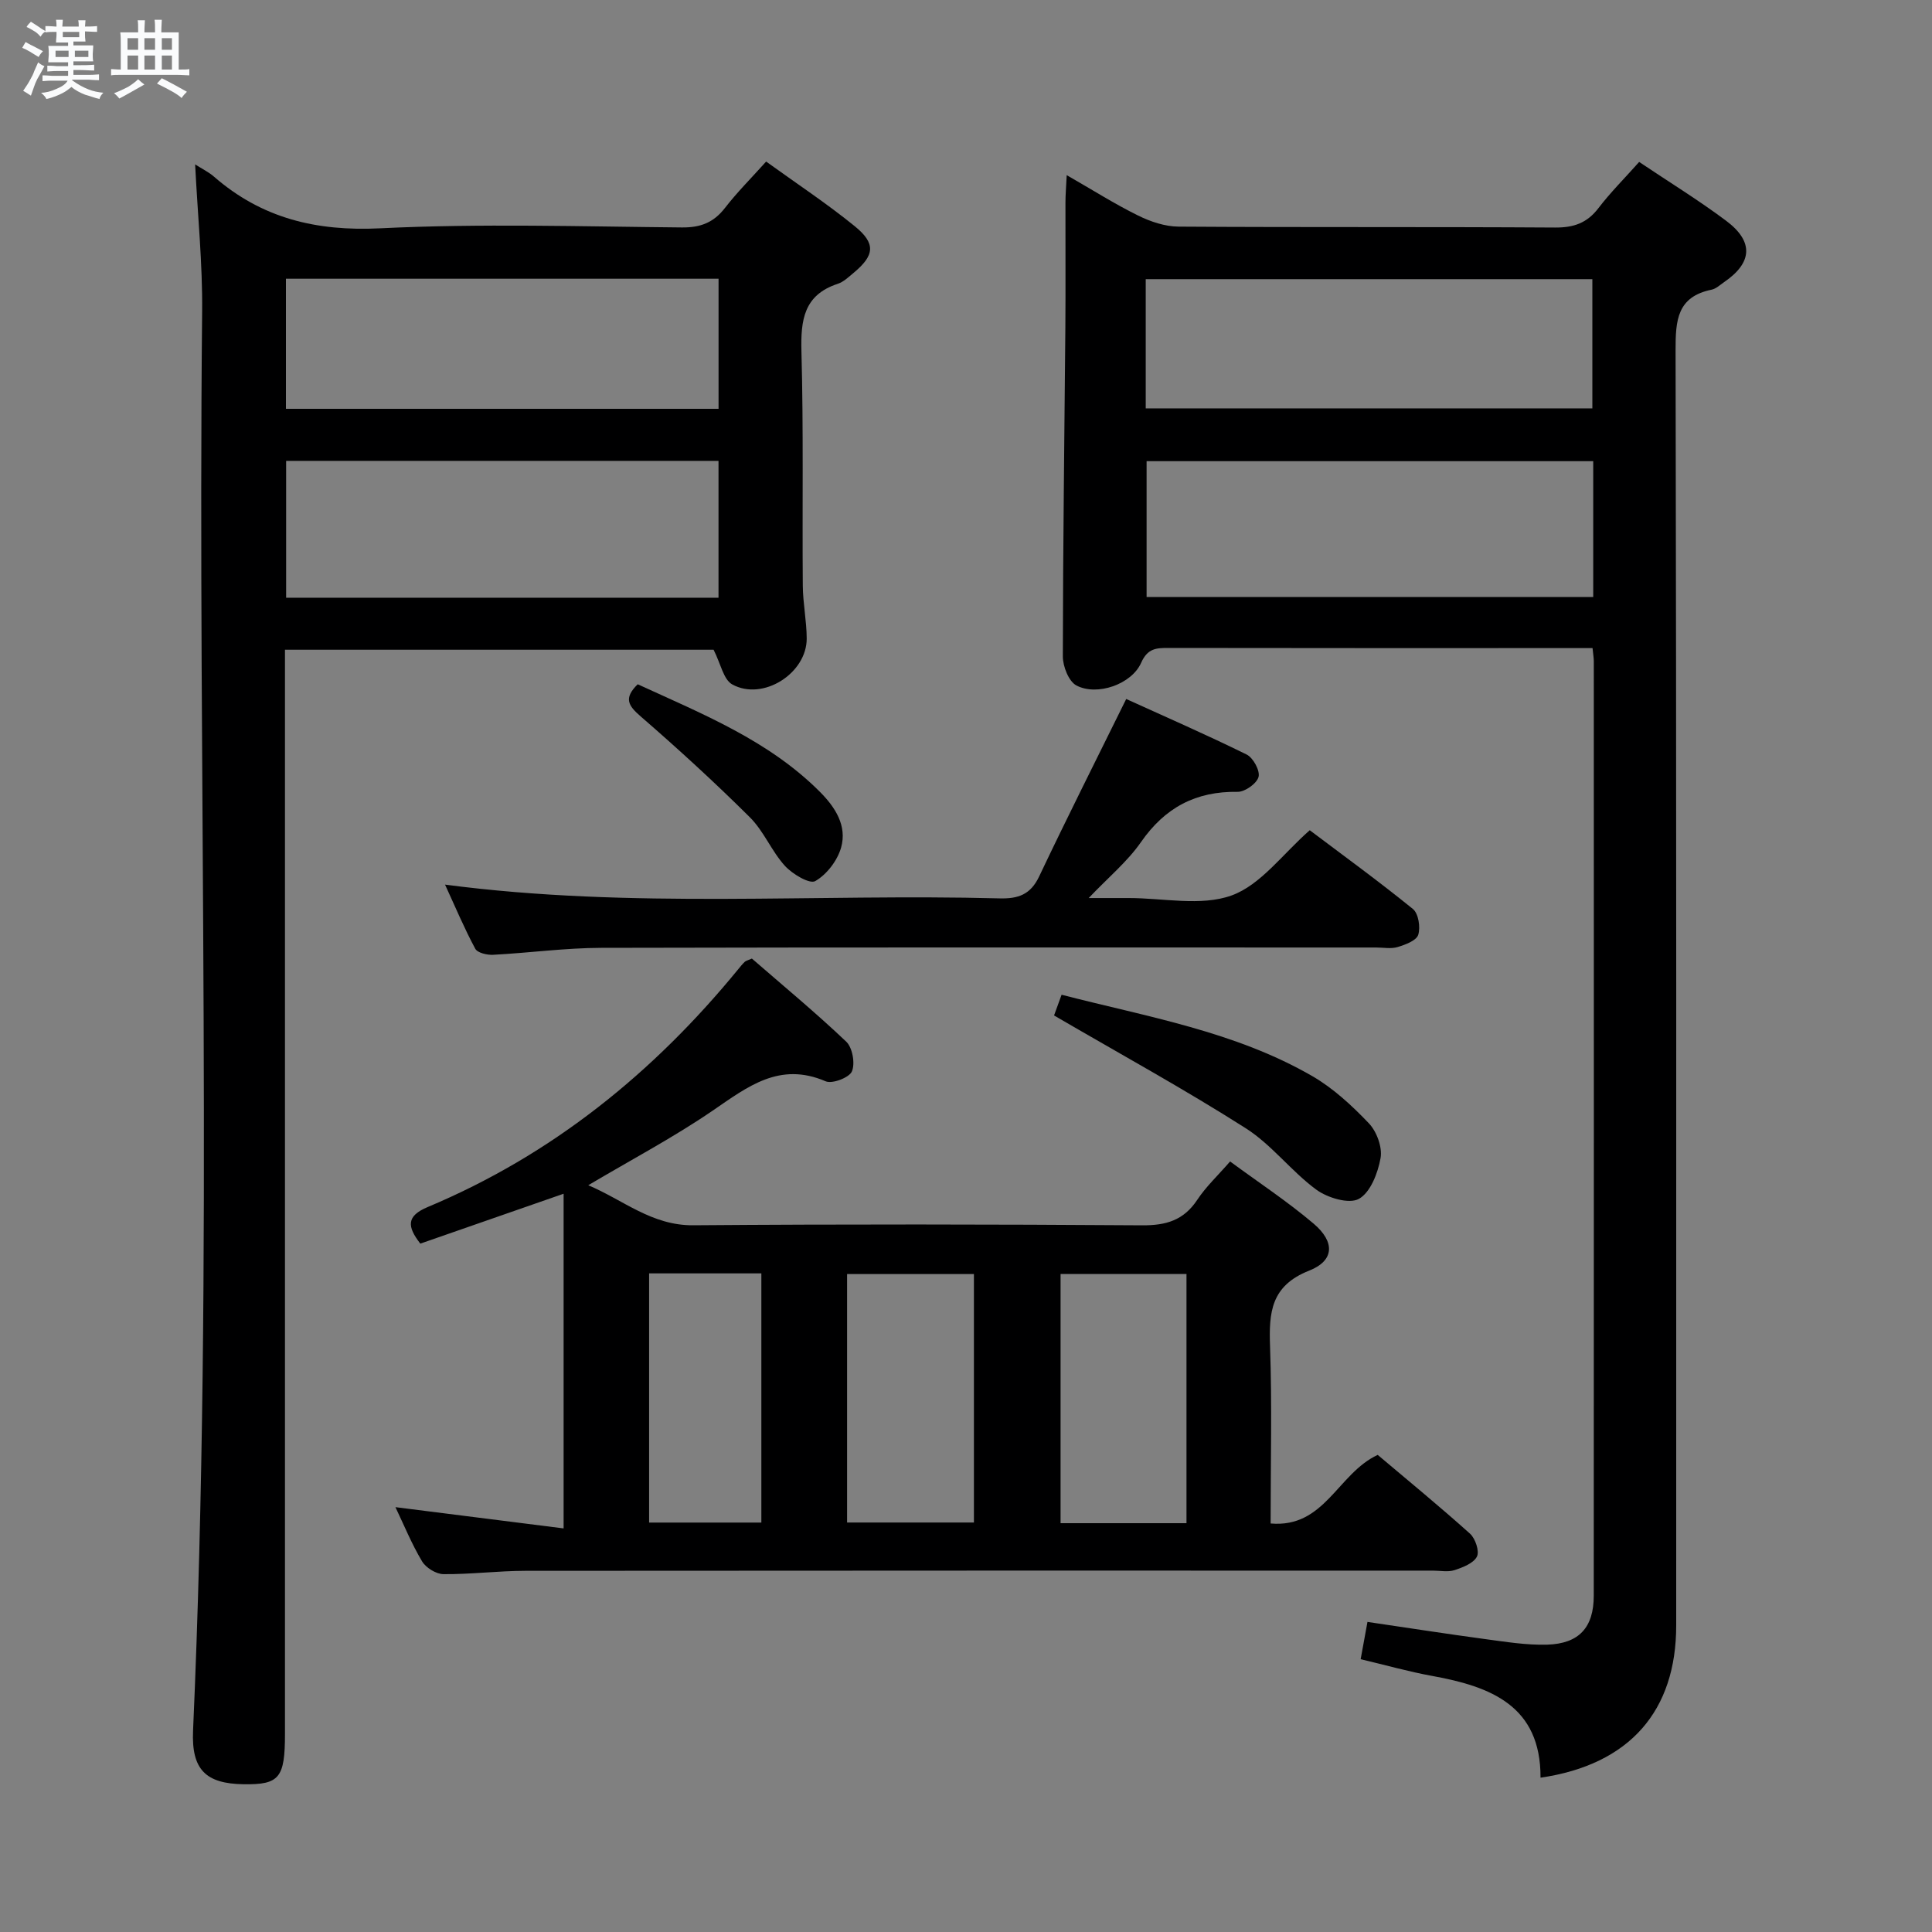 <svg enable-background="new 0 0 400 400" viewBox="0 0 400 400" xmlns="http://www.w3.org/2000/svg"><rect x="0" y="0" width="400" height="400" fill="#808080" stroke="none"/><path d="m6.8 9.5c.6.3 1.3.7 2.1 1.1-.4.4-.7.8-.9 1.2-.7-.4-1.3-.8-1.8-1.1s-1.1-.6-1.6-.8c.2-.4.5-.8.7-1.2.4.2.8.5 1.5.8zm.9 6.9c-.3.6-.5 1.1-.7 1.7s-.4 1.1-.6 1.7c-.6-.4-1.1-.7-1.6-1 .7-1 1.2-1.8 1.5-2.4.3-.5.6-1.1.8-1.7.3-.6.5-1.2.8-1.8.3.3.8.6 1.3.8-.7 1.3-1.2 2.2-1.5 2.7zm.1-11c.4.3 1 .7 1.7 1.1-.5.2-.8.6-1.1 1.1-.5-.6-1-1-1.4-1.2s-.9-.6-1.5-.8c.2-.4.5-.7.9-1.1.5.3.9.6 1.4.9zm10.5 13.1c1 .4 2 .6 3.1.7-.4.4-.7.8-.8 1.3-.9-.2-1.9-.6-3-.9-1-.4-2-.9-2.8-1.6-.5.4-1.1.9-1.9 1.3s-1.9.9-3.3 1.2c-.1-.3-.5-.8-1.1-1.3 1 0 2.1-.3 3.2-.8 1.2-.5 1.9-1 2.3-1.7h-3.2c-.4 0-1 0-2 .1v-1.2c1 0 1.7.1 2 .1h3.3v-1h-2.3c-.2 0-.9 0-2 .1v-1.2c1.2 0 1.9.1 2 .1h2.3v-.8h-4.1c0-.7.1-1.2.1-1.6 0-.5 0-1.1-.1-1.8h4.1v-.7h-2.5c0-.6.1-1.1.1-1.6v-.6h-.5c-.4 0-1 0-1.8.1v-1.3c1.2 0 1.9.1 2.1.1h.2c0-.3 0-.8-.1-1.4h1.4c0 .6-.1 1-.1 1.4h3.4c0-.4 0-.8-.1-1.3h1.5c0 .4-.1.9-.1 1.3.7 0 1.5 0 2.5-.1v1.2c-1 0-1.8-.1-2.5-.1v.6c0 .3 0 .8.1 1.5h-2.5v.8h4.1c0 .7-.1 1.3-.1 1.8s0 1 .1 1.5h-4.1v.8h1.4c.8 0 1.8 0 2.9-.1v1.2c-1 0-1.9-.1-2.8-.1h-1.5v1h3.2c.3 0 1 0 2.1-.1v1.2c-1.1 0-1.8-.1-2.1-.1h-3.4l-.1.1c1.4 1 2.4 1.5 3.4 1.9zm-4.1-6.7v-1.3h-2.7v1.3zm2.2-4.1v-1.1h-3.4v1.1zm1.9 4.1v-1.3h-2.8v1.3z" fill="#fafbfc"/><path d="m37 6.7v2.3 5.4c1 0 1.8 0 2.2-.1v1.3c-.6 0-1.5-.1-2.5-.1h-11.9c-.7 0-1.3 0-1.8.1v-1.3c.5 0 1.1.1 2 .1v-5.2c0-1 0-1.8-.1-2.5h3.7c0-1.3 0-2.1-.1-2.5h1.5c0 .4-.1 1.3-.1 2.5h2.2c0-1.2 0-2.1-.1-2.6h1.5c0 .4-.1 1.3-.1 2.6zm-12.3 13.7c-.3-.4-.7-.8-1.1-1.1 1.1-.4 2.1-.9 2.9-1.3.8-.5 1.5-1 2.1-1.6.4.4.9.8 1.3 1.1-2.5 1.4-4.2 2.4-5.2 2.9zm3.9-10.1v-2.4h-2.2v2.4zm0 4.1v-2.9h-2.2v2.9zm3.5-4.1v-2.4h-2.2v2.4zm0 4.1v-2.9h-2.2v2.9zm.4 2.9 1-1.1c.6.3 1.4.7 2.5 1.3s2 1.1 2.7 1.5c-.4.4-.8.8-1.1 1.3-.8-.8-2.5-1.7-5.1-3zm3.1-7v-2.4h-2.1v2.4zm0 4.1v-2.9h-2.1v2.9z" fill="#fafbfc"/><g fill="#000001"><path d="m318.95 368.05c.06-14.87-10.27-18.86-22.39-21.06-4.86-.88-9.64-2.24-14.85-3.47.47-2.56.9-4.93 1.41-7.72 8.32 1.22 16.31 2.47 24.32 3.55 4.27.57 8.6 1.28 12.87 1.16 6.63-.2 9.66-3.57 9.66-10.14.03-64.49.02-128.97.01-193.46 0-.66-.12-1.31-.26-2.73-1.59 0-3.18 0-4.77 0-27.66 0-55.32.02-82.98-.03-2.58-.01-4.38.07-5.71 3.08-1.97 4.44-9.12 6.94-13.4 4.69-1.59-.84-2.81-3.94-2.81-6.01.02-22.64.33-45.29.52-67.93.07-8.66 0-17.33.02-25.99 0-1.61.14-3.21.26-5.73 5.36 3.07 9.94 5.98 14.77 8.36 2.57 1.27 5.57 2.28 8.39 2.3 25.99.17 51.99.02 77.98.19 3.85.02 6.6-.94 8.95-4.02 2.51-3.28 5.46-6.22 8.43-9.56 6.21 4.17 12.31 7.91 18.01 12.18 5.77 4.32 5.44 8.7-.45 12.72-.82.56-1.63 1.35-2.55 1.54-7.17 1.47-7.48 6.35-7.47 12.55.19 87.98.13 175.96.13 263.94.03 17.79-9.65 28.9-28.09 31.59zm10.91-272.57c-31.19 0-61.87 0-92.47 0v28.13h92.47c0-9.53 0-18.67 0-28.13zm-92.65-10.93h92.47c0-8.95 0-17.82 0-26.75-30.99 0-61.65 0-92.47 0z"/><path d="m40.4 34.04c1.46.93 2.81 1.58 3.91 2.54 9.91 8.62 21.17 11.34 34.39 10.69 20.78-1.02 41.65-.37 62.47-.18 3.86.04 6.57-1 8.92-4.03 2.53-3.27 5.48-6.21 8.53-9.61 6.3 4.55 12.56 8.68 18.34 13.38 4.43 3.6 4.12 6.04-.24 9.67-1.02.85-2.06 1.86-3.27 2.26-7.04 2.31-7.69 7.51-7.52 14.01.44 16.15.15 32.32.28 48.48.03 3.65.79 7.29.81 10.93.04 7.22-9.07 13.03-15.42 9.52-1.82-1.01-2.38-4.28-3.86-7.18-28.75 0-58.46 0-88.74 0v6 218.45c0 9.14-1.15 10.54-8.54 10.44-7.86-.11-10.84-3.02-10.49-11.07 4.32-97.91.9-195.87 1.88-293.8.1-9.94-.92-19.9-1.45-30.5zm108.36 61.38c-30.11 0-59.78 0-89.52 0v28.33h89.52c0-9.49 0-18.73 0-28.33zm-89.56-10.78h89.57c0-9.12 0-17.89 0-26.93-29.94 0-59.65 0-89.57 0z"/><path d="m254.68 240.47c5.92 4.36 11.89 8.29 17.3 12.88 4.44 3.77 4.31 7.65-.93 9.72-7.93 3.13-8.35 8.65-8.1 15.68.42 11.97.12 23.97.12 36.67 11.22.99 13.87-10.36 22.17-14.2 6.06 5.12 12.71 10.57 19.11 16.31 1.11 1 1.99 3.65 1.43 4.75-.7 1.38-2.91 2.23-4.64 2.8-1.36.44-2.97.1-4.47.1-62.64 0-125.28-.02-187.92.04-5.64.01-11.29.74-16.93.69-1.52-.01-3.63-1.31-4.43-2.64-2.18-3.65-3.8-7.64-5.52-11.23 11.58 1.46 22.96 2.9 34.82 4.4 0-23.88 0-46.43 0-69.29-9.93 3.46-19.75 6.88-29.67 10.33-2.7-3.5-2.97-5.69 1.54-7.58 25.73-10.79 46.75-27.79 64.32-49.28.42-.51.84-1.04 1.32-1.49.22-.21.59-.28 1.47-.67 6.41 5.57 13.18 11.17 19.53 17.2 1.3 1.24 1.88 4.51 1.18 6.16-.55 1.29-4.07 2.64-5.44 2.05-9.56-4.11-16.16 1.13-23.38 6.07-8.06 5.51-16.74 10.1-25.77 15.45 7.24 3.04 13.13 8.36 21.74 8.29 30.99-.24 61.97-.2 92.96.01 4.94.03 8.57-1.04 11.37-5.25 1.8-2.73 4.26-5.03 6.82-7.97zm-53.04 74.75c0-17.34 0-34.37 0-51.44-8.92 0-17.49 0-26.26 0v51.44zm44.01.14c0-17.48 0-34.51 0-51.59-8.92 0-17.48 0-26.07 0v51.59zm-111.26-51.72v51.59h23.24c0-17.37 0-34.39 0-51.59-7.79 0-15.22 0-23.24 0z"/><path d="m92.14 183.15c38.61 5.08 76.75 1.84 114.8 2.85 3.9.1 6.43-.79 8.21-4.55 5.75-12.12 11.79-24.1 18.02-36.73 7.91 3.6 16.52 7.35 24.94 11.5 1.35.67 2.8 3.34 2.46 4.63-.36 1.36-2.81 3.11-4.32 3.09-8.66-.14-15.04 3.25-20.01 10.39-2.81 4.05-6.76 7.31-10.84 11.6h6.26 2c7.16-.01 14.97 1.75 21.31-.53 6.05-2.18 10.58-8.58 16.2-13.51 6.95 5.24 14.31 10.58 21.36 16.31 1.15.93 1.59 3.78 1.1 5.34-.38 1.2-2.66 2.05-4.25 2.53-1.37.42-2.97.1-4.47.1-53.48 0-106.97-.06-160.45.07-7.46.02-14.91 1.05-22.37 1.44-1.24.07-3.23-.4-3.69-1.25-2.25-4.17-4.09-8.57-6.26-13.28z"/><path d="m218.23 210.24c.19-.53.8-2.19 1.56-4.29 17.8 4.6 35.88 7.59 51.89 16.84 4.36 2.52 8.23 6.11 11.73 9.78 1.63 1.71 2.82 4.96 2.42 7.2-.55 3.1-2.11 7.14-4.5 8.45-2.05 1.12-6.49-.22-8.81-1.92-5.19-3.81-9.23-9.3-14.62-12.72-12.69-8.08-25.89-15.31-39.67-23.34z"/><path d="m132.03 141.67c13.49 6.19 27.11 11.64 37.71 22.26 3.2 3.2 5.67 7.04 4.4 11.55-.76 2.69-2.97 5.58-5.35 6.94-1.17.67-4.74-1.46-6.29-3.16-2.76-3.04-4.36-7.18-7.25-10.05-7.27-7.23-14.86-14.17-22.61-20.89-2.51-2.19-3.61-3.71-.61-6.65z"/></g></svg>